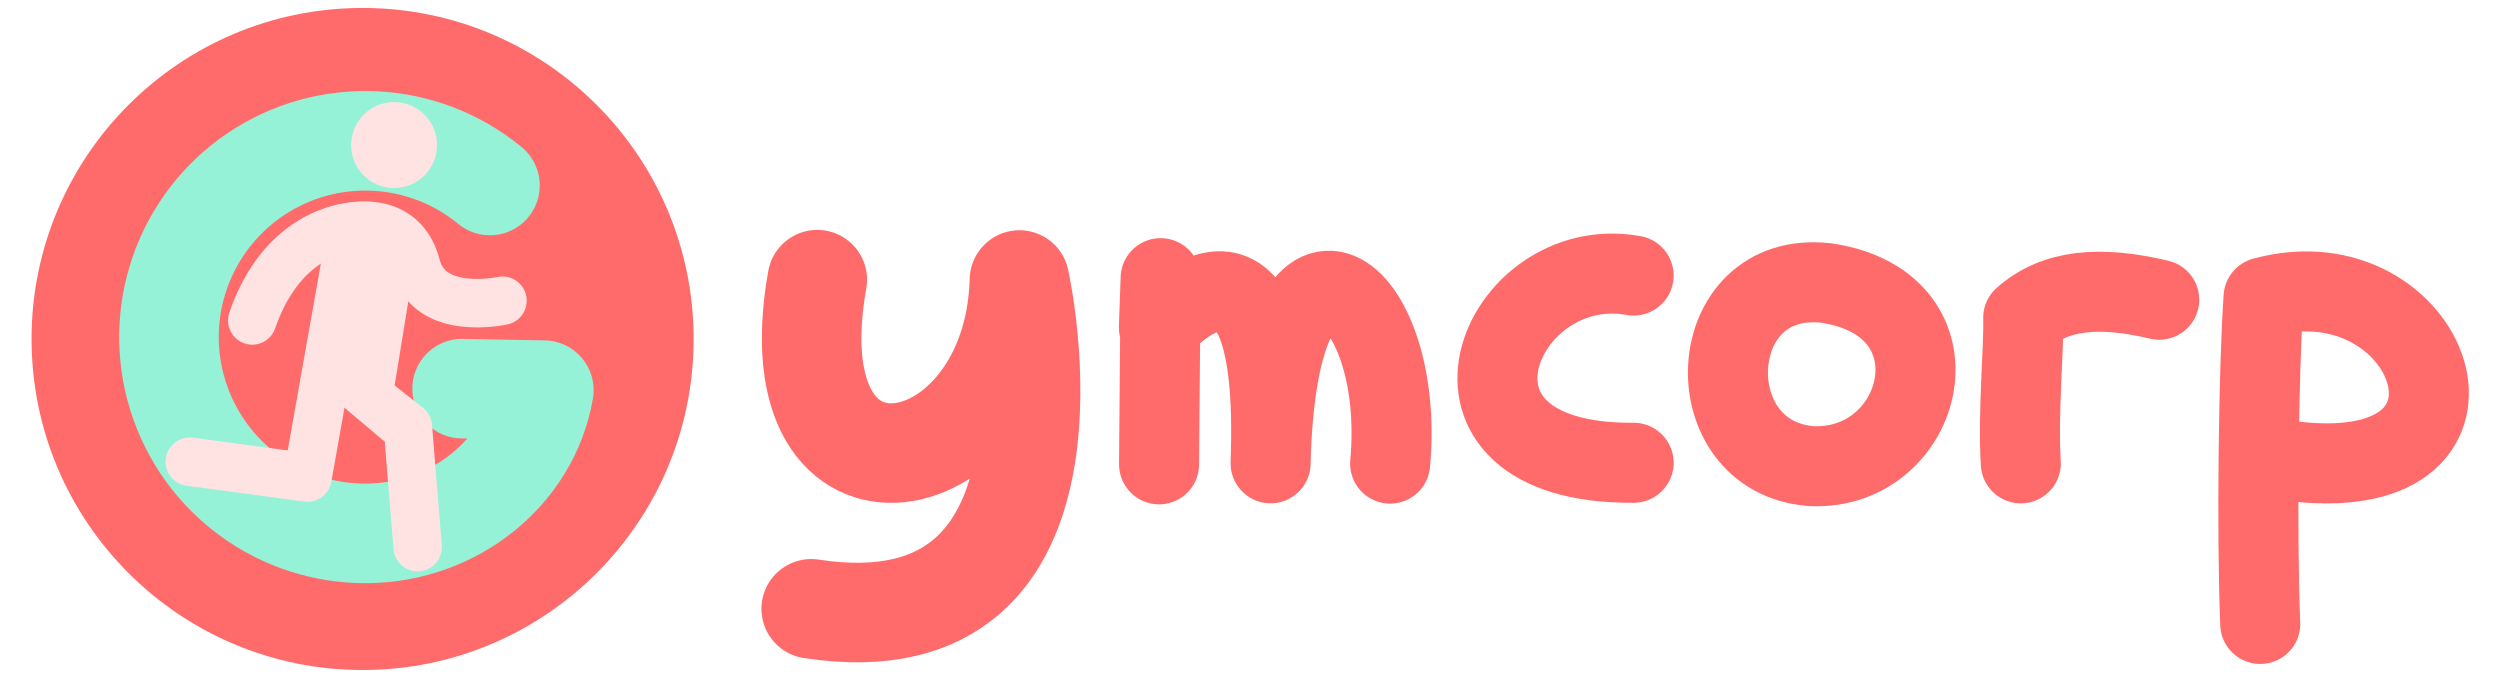 <?xml version="1.0" encoding="UTF-8" standalone="no"?>
<!-- Created with Inkscape (http://www.inkscape.org/) -->

<svg
   width="944"
   height="256"
   viewBox="0 0 249.767 67.733"
   version="1.1"
   id="svg5"
   inkscape:version="1.2.1 (9c6d41e410, 2022-07-14, custom)"
   sodipodi:docname="banner.svg"
   inkscape:export-filename="../banner.svg"
   inkscape:export-xdpi="400.075"
   inkscape:export-ydpi="400.075"
   xmlns:inkscape="http://www.inkscape.org/namespaces/inkscape"
   xmlns:sodipodi="http://sodipodi.sourceforge.net/DTD/sodipodi-0.dtd"
   xmlns="http://www.w3.org/2000/svg"
   xmlns:svg="http://www.w3.org/2000/svg">
  <sodipodi:namedview
     id="namedview7"
     pagecolor="#ffffff"
     bordercolor="#111111"
     borderopacity="1"
     inkscape:showpageshadow="0"
     inkscape:pageopacity="0"
     inkscape:pagecheckerboard="1"
     inkscape:deskcolor="#d1d1d1"
     inkscape:document-units="px"
     showgrid="false"
     inkscape:zoom="1.7143283"
     inkscape:cx="326.95021"
     inkscape:cy="107.33067"
     inkscape:window-width="1895"
     inkscape:window-height="2087"
     inkscape:window-x="0"
     inkscape:window-y="0"
     inkscape:window-maximized="1"
     inkscape:current-layer="g1338" />
  <defs
     id="defs2" />
  <g
     inkscape:label="Layer 1"
     inkscape:groupmode="layer"
     id="layer1">
    <rect
       style="display:none;fill:#212529;fill-opacity:1;stroke:none;stroke-width:7.078;stroke-linecap:round;stroke-linejoin:round;stroke-opacity:0.348;-inkscape-stroke:none;paint-order:fill markers stroke;stop-color:#000000"
       id="rect1452"
       width="249.767"
       height="67.733"
       x="0"
       y="8.8817842e-16"
       inkscape:label="Background" />
    <g
       id="g1338"
       inkscape:label="Banner"
       transform="translate(2.359)">
      <g
         inkscape:label="Favicon"
         inkscape:groupmode="layer"
         id="layer1-2"
         transform="translate(-4.4264735e-5)">
        <circle
           style="fill:#ff6b6b;fill-opacity:1;stroke:none;stroke-width:0;stroke-linecap:round"
           id="path355-7"
           cx="-33.867"
           cy="33.867"
           r="33.073"
           transform="rotate(-90)"
           inkscape:label="BG Circle" />
        <path
           id="path5203-0"
           style="fill:none;stroke:#96f2d7;stroke-width:9.946;stroke-linecap:round;stroke-linejoin:round;stroke-opacity:1;paint-order:fill markers stroke"
           d="M 46.591,18.531 C 39.896,13.026 30.381,12.569 23.189,17.407 c -7.192,4.838 -10.355,13.824 -7.779,22.1 2.576,8.276 10.279,13.88 18.946,13.783 8.667,-0.097 16.19,-6.076 17.622,-14.308 l -8.17,-0.152"
           sodipodi:nodetypes="cssscc"
           inkscape:label="&quot;G&quot;" />
        <path
           d="m 29.953,25.801 -4.266,1.553 v 8.261 H 21.025 V 24.076 h 0.035 l 12.281,-4.47 c 0.569,-0.219 1.186,-0.328 1.821,-0.307 2.591,0.063 4.866,1.762 5.657,4.241 0.434,1.361 0.831,2.28 1.188,2.756 2.127,2.828 5.51,4.656 9.321,4.656 v 4.662 c -5.069,0 -9.599,-2.312 -12.591,-5.938 l -1.626,9.221 4.893,4.106 V 58.925 H 37.343 V 45.178 l -5.29,-4.439 -1.696,9.62 -16.069,-2.833 0.81,-4.591 11.478,2.024 z m 8.555,-7.669 c -2.575,0 -4.662,-2.087 -4.662,-4.662 0,-2.575 2.087,-4.662 4.662,-4.662 2.575,0 4.662,2.087 4.662,4.662 0,2.575 -2.087,4.662 -4.662,4.662 z"
           fill="#000000"
           id="path132-9"
           style="display:none;fill:#000000;fill-opacity:0.252;stroke:none;stroke-width:2.331;stroke-linejoin:round;stroke-dasharray:none;stroke-opacity:1"
           inkscape:label="Runner Base" />
        <g
           id="g4820"
           inkscape:label="Runner">
          <circle
             style="fill:#ffe3e3;fill-opacity:1;stroke:none;stroke-width:2.368;stroke-linecap:round;stroke-linejoin:round;stroke-dasharray:none;stroke-opacity:1;paint-order:fill markers stroke;stop-color:#000000"
             id="path4817"
             cx="37.013"
             cy="14.492"
             r="4.292"
             inkscape:label="Head" />
          <path
             style="font-variation-settings:normal;opacity:1;fill:none;fill-opacity:1;stroke:#ffe3e3;stroke-width:4.842;stroke-linecap:round;stroke-linejoin:round;stroke-miterlimit:4;stroke-dasharray:none;stroke-dashoffset:0;stroke-opacity:1;stop-color:#000000;stop-opacity:1"
             d="m 22.843,32.014 c 2.522,-7.31 7.292,-8.621 8.004,-8.92 0,0 6.758,-2.594 8.373,3.436 1.29,5.155 8.621,3.512 8.621,3.512"
             id="path8933"
             inkscape:label="Arms"
             sodipodi:nodetypes="cccc" />
          <path
             style="fill:none;fill-opacity:0.709;stroke:#ffe3e3;stroke-width:4.842;stroke-linecap:round;stroke-linejoin:round;stroke-dasharray:none;stroke-opacity:1"
             d="m 16.608,46.128 11.753,1.581 4.214,-23.737 4.275,0.785 -2.399,14.764 3.937,3.117 0.979,12.021"
             id="path8935"
             inkscape:label="Torso/Legs"
             sodipodi:nodetypes="ccccccc" />
          <path
             style="font-variation-settings:normal;opacity:1;vector-effect:none;fill:none;fill-opacity:0.709;stroke:#ffe3e3;stroke-width:4.842;stroke-linecap:round;stroke-linejoin:round;stroke-miterlimit:4;stroke-dasharray:none;stroke-dashoffset:0;stroke-opacity:1;-inkscape-stroke:none;stop-color:#000000;stop-opacity:1"
             d="M 37.357,42.041 31.463,37.059"
             id="path9804"
             inkscape:label="Crotch" />
        </g>
      </g>
      <g
         id="g14713"
         inkscape:label="&quot;ymcorp&quot; rough"
         transform="translate(2.373,-0.298)"
         style="display:none">
        <path
           style="fill:none;stroke:#ff6b6b;stroke-width:9.946;stroke-linecap:round;stroke-linejoin:round;stroke-dasharray:none;stroke-opacity:1"
           d="m 74.115,28.469 c -3.603,20.921 19.692,21.016 20.201,2.329 0,0 5.42,39.894 -22.239,25.517"
           id="path12725"
           sodipodi:nodetypes="csc" />
        <path
           style="font-variation-settings:normal;opacity:1;vector-effect:none;fill:none;fill-opacity:1;stroke:#ff6b6b;stroke-width:7.996;stroke-linecap:round;stroke-linejoin:round;stroke-miterlimit:4;stroke-dasharray:none;stroke-dashoffset:0;stroke-opacity:1;-inkscape-stroke:none;stop-color:#000000;stop-opacity:1"
           d="m 108.13,46.68 1.847,-17.855 -0.455,4.947 c 0,0 13.381,-16.651 9.881,11.603 3.445,-27.495 15.459,-14.125 11.515,3.013"
           id="path13139"
           sodipodi:nodetypes="ccccc" />
        <path
           style="font-variation-settings:normal;opacity:1;vector-effect:none;fill:none;fill-opacity:1;stroke:#ff6b6b;stroke-width:7.996;stroke-linecap:round;stroke-linejoin:round;stroke-miterlimit:4;stroke-dasharray:none;stroke-dashoffset:0;stroke-opacity:1;-inkscape-stroke:none;stop-color:#000000;stop-opacity:1"
           d="m 159.185,28.057 c -14,-4.331 -24.643,20.524 -2.355,20.366"
           id="path14627"
           sodipodi:nodetypes="cc" />
        <path
           style="font-variation-settings:normal;opacity:1;vector-effect:none;fill:none;fill-opacity:1;stroke:#ff6b6b;stroke-width:7.996;stroke-linecap:round;stroke-linejoin:round;stroke-miterlimit:4;stroke-dasharray:none;stroke-dashoffset:0;stroke-opacity:1;-inkscape-stroke:none;stop-color:#000000;stop-opacity:1"
           d="m 179.173,28.805 c -12.448,-1.428 -12.7,19.325 -0.91,20.171 11.277,0.488 14.989,-18.049 0.91,-20.171 z"
           id="path14657"
           sodipodi:nodetypes="ccc" />
        <path
           style="font-variation-settings:normal;opacity:1;vector-effect:none;fill:none;fill-opacity:1;stroke:#ff6b6b;stroke-width:7.996;stroke-linecap:round;stroke-linejoin:round;stroke-miterlimit:4;stroke-dasharray:none;stroke-dashoffset:0;stroke-opacity:1;-inkscape-stroke:none;stop-color:#000000;stop-opacity:1"
           d="m 200.586,47.452 c -0.312,-4.994 0.947,-12.499 1.56,-15.141 3.186,-2.842 6.44,-3.253 12.387,-1.839"
           id="path14669"
           sodipodi:nodetypes="ccc" />
        <path
           style="font-variation-settings:normal;opacity:1;vector-effect:none;fill:none;fill-opacity:1;stroke:#ff6b6b;stroke-width:7.996;stroke-linecap:round;stroke-linejoin:round;stroke-miterlimit:4;stroke-dasharray:none;stroke-dashoffset:0;stroke-opacity:1;-inkscape-stroke:none;stop-color:#000000;stop-opacity:1"
           d="m 224.626,62.863 c -0.369,-9.313 2.92,-25.386 4.167,-32.406 16.752,-4.552 21.398,18.893 -0.702,16.447"
           id="path14681"
           sodipodi:nodetypes="ccc" />
      </g>
      <g
         id="g14713-3"
         inkscape:label="&quot;ymcorp&quot; smooooth"
         transform="translate(5.178,-0.528)"
         style="display:inline">
        <path
           style="fill:none;stroke:#ff6b6b;stroke-width:9.946;stroke-linecap:round;stroke-linejoin:round;stroke-dasharray:none;stroke-opacity:1"
           d="m 74.115,28.469 c -4.522,25.352 19.657,20.724 20.197,0.034 0,0 8.381,37.327 -20.802,32.849"
           id="path12725-6"
           sodipodi:nodetypes="csc" />
        <path
           style="font-variation-settings:normal;opacity:1;vector-effect:none;fill:none;fill-opacity:1;stroke:#ff6b6b;stroke-width:7.996;stroke-linecap:round;stroke-linejoin:round;stroke-miterlimit:4;stroke-dasharray:none;stroke-dashoffset:0;stroke-opacity:1;-inkscape-stroke:none;stop-color:#000000;stop-opacity:1"
           d="m 108.26,46.918 0.157,-18.6 -0.171,4.942 c 0,0 12.179,-14.194 11.158,13.554 0.666,-27.757 13.569,-17.68 11.944,0.03"
           id="path13139-7"
           sodipodi:nodetypes="ccccc" />
        <path
           style="font-variation-settings:normal;opacity:1;vector-effect:none;fill:none;fill-opacity:1;stroke:#ff6b6b;stroke-width:7.996;stroke-linecap:round;stroke-linejoin:round;stroke-miterlimit:4;stroke-dasharray:none;stroke-dashoffset:0;stroke-opacity:1;-inkscape-stroke:none;stop-color:#000000;stop-opacity:1"
           d="m 155.673,28.057 c -13.465,-2.448 -22.287,18.864 0.001,18.705"
           id="path14627-5"
           sodipodi:nodetypes="cc" />
        <path
           style="font-variation-settings:normal;opacity:1;vector-effect:none;fill:none;fill-opacity:1;stroke:#ff6b6b;stroke-width:7.996;stroke-linecap:round;stroke-linejoin:round;stroke-miterlimit:4;stroke-dasharray:none;stroke-dashoffset:0;stroke-opacity:1;-inkscape-stroke:none;stop-color:#000000;stop-opacity:1"
           d="m 174.94,28.805 c -12.448,-1.428 -13.259,17.447 -1.468,18.293 11.277,0.488 15.547,-16.171 1.468,-18.293 z"
           id="path14657-3"
           sodipodi:nodetypes="ccc" />
        <path
           style="font-variation-settings:normal;opacity:1;vector-effect:none;fill:none;fill-opacity:1;stroke:#ff6b6b;stroke-width:7.996;stroke-linecap:round;stroke-linejoin:round;stroke-miterlimit:4;stroke-dasharray:none;stroke-dashoffset:0;stroke-opacity:1;-inkscape-stroke:none;stop-color:#000000;stop-opacity:1"
           d="m 194.355,46.819 c -0.312,-4.994 0.332,-11.644 0.24,-14.535 3.186,-2.842 7.64,-3.225 13.588,-1.812"
           id="path14669-5"
           sodipodi:nodetypes="ccc" />
        <path
           style="font-variation-settings:normal;opacity:1;vector-effect:none;fill:none;fill-opacity:1;stroke:#ff6b6b;stroke-width:7.996;stroke-linecap:round;stroke-linejoin:round;stroke-miterlimit:4;stroke-dasharray:none;stroke-dashoffset:0;stroke-opacity:1;-inkscape-stroke:none;stop-color:#000000;stop-opacity:1"
           d="m 218.276,62.863 c -0.369,-9.313 -0.158,-25.465 0.332,-32.63 16.752,-4.552 25.335,18.857 3.236,16.411"
           id="path14681-6"
           sodipodi:nodetypes="ccc" />
      </g>
    </g>
    <rect
       style="display:none;fill:none;stroke:#000000;stroke-width:7.996;stroke-linecap:round;stroke-linejoin:round;stroke-opacity:0.348;-inkscape-stroke:none;paint-order:fill markers stroke;stop-color:#000000"
       id="rect607"
       width="205.752"
       height="8.52"
       x="44.098"
       y="54.71"
       transform="translate(5.178,-0.528)"
       inkscape:label="Baseline" />
  </g>
</svg>
